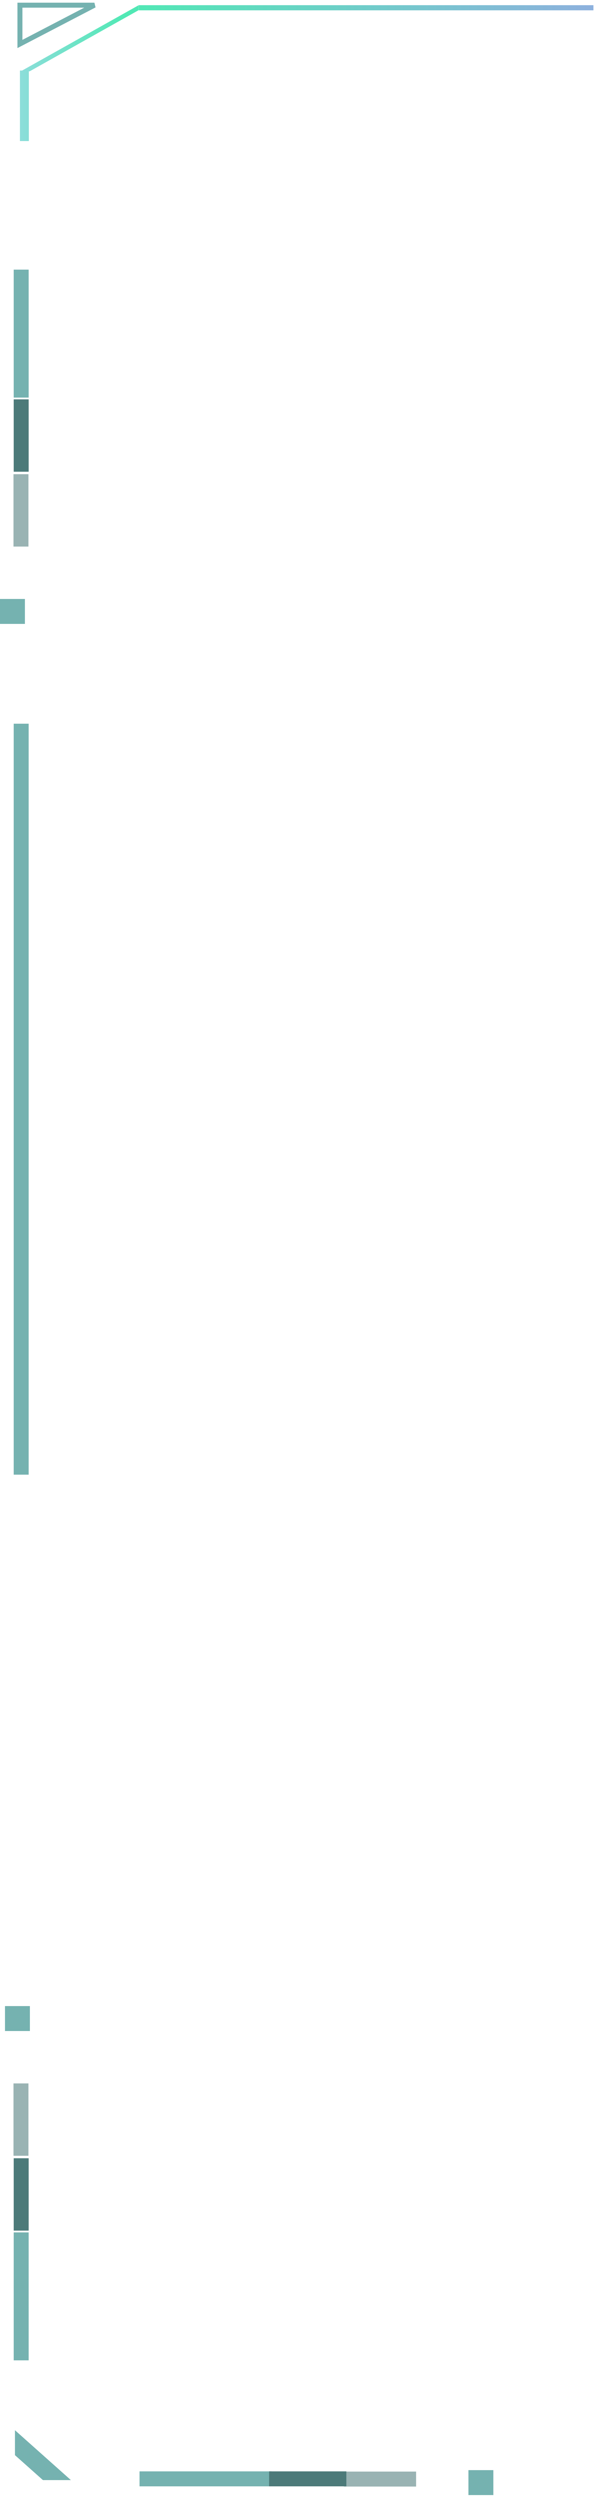 <?xml version="1.0" encoding="UTF-8"?>
<svg width="120px" height="501px" viewBox="0 0 120 501" version="1.1" xmlns="http://www.w3.org/2000/svg" xmlns:xlink="http://www.w3.org/1999/xlink">
    <!-- Generator: Sketch 51 (57462) - http://www.bohemiancoding.com/sketch -->
    <title>统计-左侧@1x</title>
    <desc>Created with Sketch.</desc>
    <defs>
        <linearGradient x1="0%" y1="0%" x2="100%" y2="0%" id="linearGradient-1">
            <stop stop-color="#8EDDDB" offset="0%"></stop>
            <stop stop-color="#50E9B4" offset="19.123%"></stop>
            <stop stop-color="#8EB0DE" offset="100%"></stop>
        </linearGradient>
    </defs>
    <g id="Page-1" stroke="none" stroke-width="1" fill="none" fill-rule="evenodd">
        <g id="0929酒店经理" transform="translate(-49, -119)">
            <rect x="0" y="0" width="1920" height="1080"></rect>
            <g id="统计-左侧" transform="translate(49, 120.037)">
                <path d="M4.25,144 L4.25,294.5" id="Path-31-Copy-3" stroke="#75B2B0" stroke-width="3" fill-rule="nonzero"></path>
                <g id="Group-5" transform="translate(0, 53)" fill-rule="nonzero">
                    <path d="M4.25,0 L4.25,25.644" id="Path-31" stroke="#75B2B0" stroke-width="3"></path>
                    <path d="M4.25,26 L4.25,40.5" id="Path-31-Copy" stroke="#4C7A79" stroke-width="3"></path>
                    <path d="M4.208,41 L4.208,55.5" id="Path-31-Copy-2" stroke-opacity="0.569" stroke="#4C7A79" stroke-width="3"></path>
                    <rect id="Rectangle-24" fill="#75B2B0" x="0" y="66" width="5" height="5"></rect>
                </g>
                <g id="Group-4" transform="translate(3.5, 436.5) scale(1, -1) translate(-3.5, -436.5) translate(1, 401)" fill-rule="nonzero">
                    <path d="M3.25,0 L3.25,25.644" id="Path-31-Copy-5" stroke="#75B2B0" stroke-width="3"></path>
                    <path d="M3.25,26 L3.25,40.5" id="Path-31-Copy-6" stroke="#4C7A79" stroke-width="3"></path>
                    <path d="M3.208,41 L3.208,55.5" id="Path-31-Copy-7" stroke-opacity="0.569" stroke="#4C7A79" stroke-width="3"></path>
                    <rect id="Rectangle-24-Copy" fill="#75B2B0" x="0" y="66" width="5" height="5"></rect>
                </g>
                <polygon id="Rectangle-25" fill="#75B2B0" fill-rule="nonzero" points="3 491 3 486 14.23 496 8.615 496"></polygon>
                <g id="Group-4" transform="translate(63.5, 496.5) scale(-1, -1) rotate(90) translate(-63.5, -496.5) translate(61, 461)" fill-rule="nonzero">
                    <path d="M3.25,0 L3.25,26.5" id="Path-31-Copy-5" stroke="#75B2B0" stroke-width="3"></path>
                    <path d="M3.25,26 L3.25,41.5" id="Path-31-Copy-6" stroke="#4C7A79" stroke-width="3"></path>
                    <path d="M3.208,41 L3.208,55.5" id="Path-31-Copy-7" stroke-opacity="0.569" stroke="#4C7A79" stroke-width="3"></path>
                    <rect id="Rectangle-24-Copy" fill="#75B2B0" x="0" y="66" width="5" height="5"></rect>
                </g>
                <polygon id="Triangle-Copy-4" stroke="#75B2B0" points="18.945 0 4 7.777 4 2.83217467e-14"></polygon>
                <path d="M5.789,13.255 L5.789,27.234 L4,27.234 L4,13.1 L4.445,13.1 L27.829,0.007 L27.829,0.998 L5.956,13.255 L5.789,13.255 Z M27.851,0 L119.083,0 L119.083,1.034 L27.851,1.034 L27.851,0 Z" id="Combined-Shape-Copy-4" fill="url(#linearGradient-1)"></path>
            </g>
        </g>
    </g>
</svg>